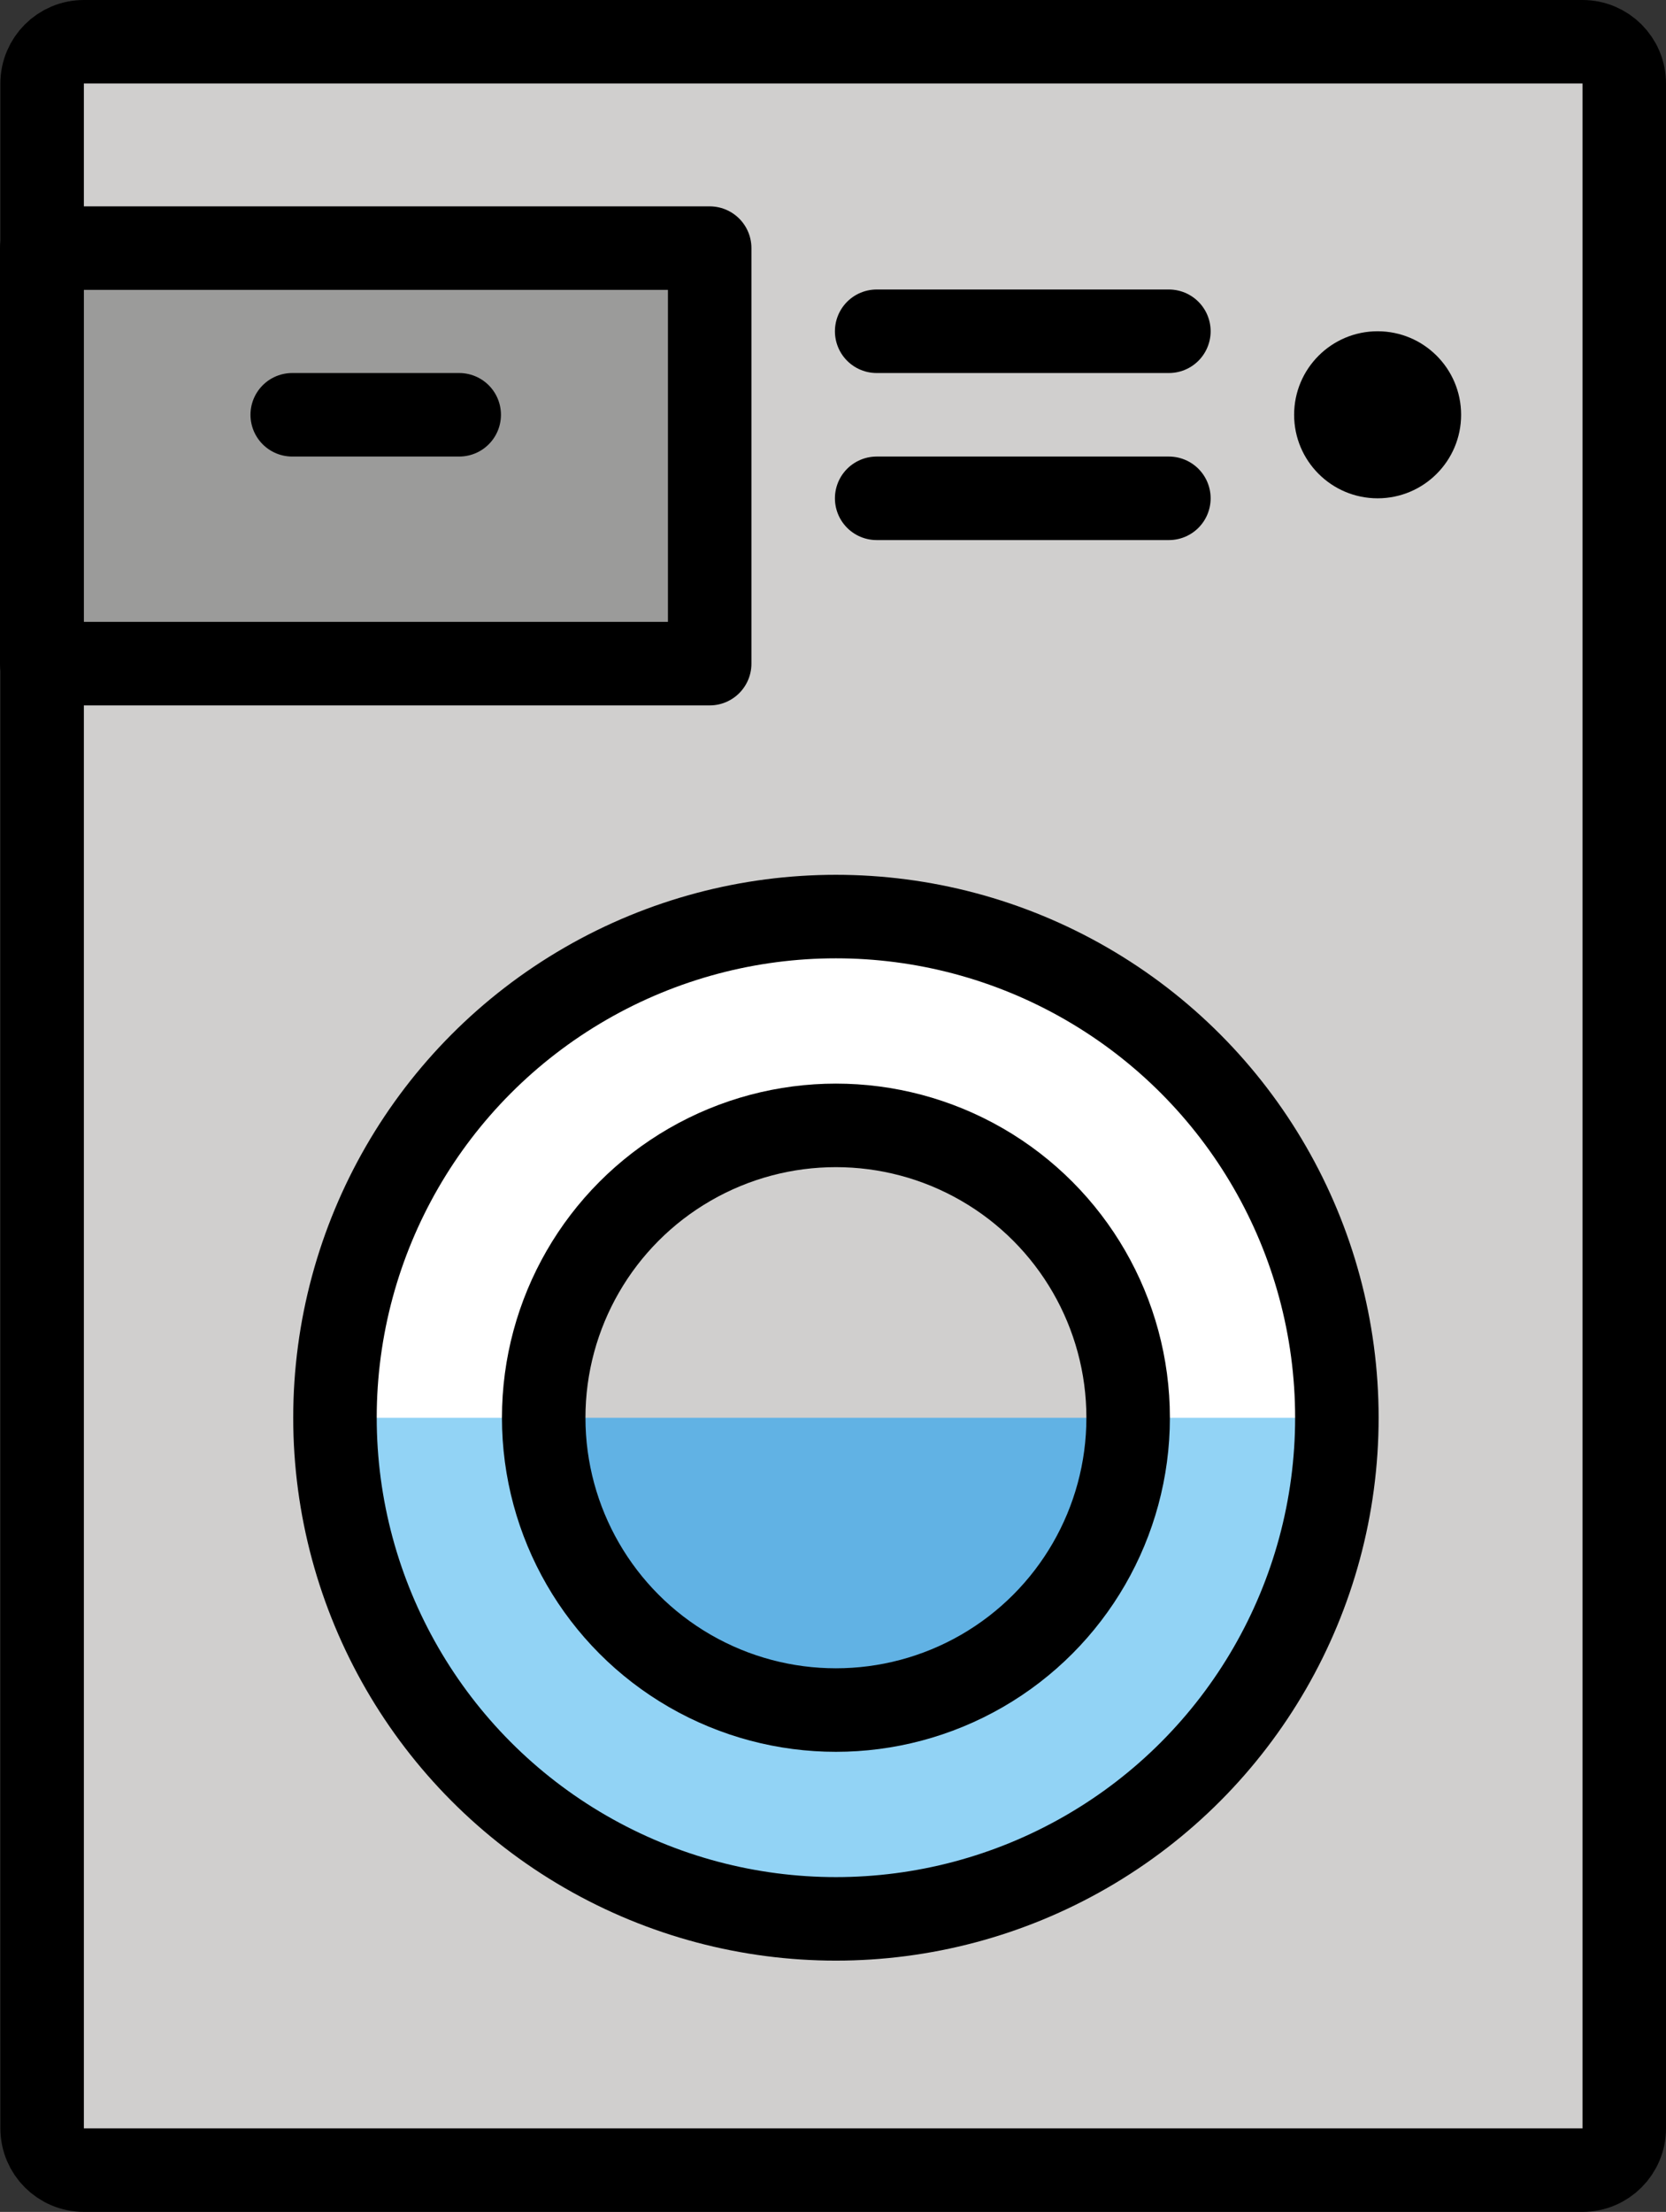 <svg xmlns="http://www.w3.org/2000/svg" xmlns:svg="http://www.w3.org/2000/svg" id="emoji" width="39.908" height="52.964" version="1.1" viewBox="0 0 39.908 52.964"><rect x="0" y="0" width="39.908" height="52.964" fill="#333333" stroke="none"/><g id="color" transform="translate(-16,-11.068)"><path id="path1" fill="#d0cfce" stroke="none" d="M 53.908,63.031 H 18.009 c -0.552,0 -1,-0.448 -1,-1 V 13.068 c 0,-0.552 0.448,-1 1,-1 h 35.899 c 0.552,0 1,0.448 1,1 V 62.031 c 0,0.552 -0.448,1 -1,1 z"/><circle id="circle1" cx="36.024" cy="45.015" r="12" fill="#fff" stroke="none"/><path id="path2" fill="#92d3f5" stroke="none" d="m 24.024,45.016 c 0,6.627 5.373,12 12,12 6.627,0 12,-5.373 12,-12"/><rect id="rect2" width="16" height="9.95" x="17" y="17.009" fill="#9b9b9a" stroke="none"/><circle id="circle2" cx="36.024" cy="45.015" r="7" fill="#d0cfce" stroke="none"/><path id="path3" fill="#61b2e4" stroke="none" d="m 29.024,45.016 c 0,3.866 3.134,7 7,7 3.866,0 7,-3.134 7,-7"/></g><g id="line" transform="translate(-16,-11.068)"><circle id="circle3" cx="36.024" cy="45.015" r="12" fill="none" stroke="#000" stroke-miterlimit="10" stroke-width="2"/><circle id="circle4" cx="36.024" cy="45.015" r="7" fill="none" stroke="#000" stroke-miterlimit="10" stroke-width="2"/><path id="path4" fill="none" stroke="#000" stroke-linecap="round" stroke-linejoin="round" stroke-miterlimit="10" stroke-width="2" d="M 53.908,63.031 H 18.009 c -0.552,0 -1,-0.448 -1,-1 V 13.068 c 0,-0.552 0.448,-1 1,-1 h 35.899 c 0.552,0 1,0.448 1,1 V 62.031 c 0,0.552 -0.448,1 -1,1 z"/><rect id="rect4" width="16" height="9.95" x="17" y="17.009" fill="none" stroke="#000" stroke-linecap="round" stroke-linejoin="round" stroke-miterlimit="10" stroke-width="2"/><line id="line4" x1="37" x2="44" y1="19" y2="19" fill="none" stroke="#000" stroke-linecap="round" stroke-linejoin="round" stroke-miterlimit="10" stroke-width="2"/><line id="line5" x1="37" x2="44" y1="23" y2="23" fill="none" stroke="#000" stroke-linecap="round" stroke-linejoin="round" stroke-miterlimit="10" stroke-width="2"/><line id="line6" x1="23" x2="27" y1="21" y2="21" fill="none" stroke="#000" stroke-linecap="round" stroke-linejoin="round" stroke-miterlimit="10" stroke-width="2"/><circle id="circle6" cx="49" cy="21" r="2" fill="#000" stroke="none"/></g></svg>
